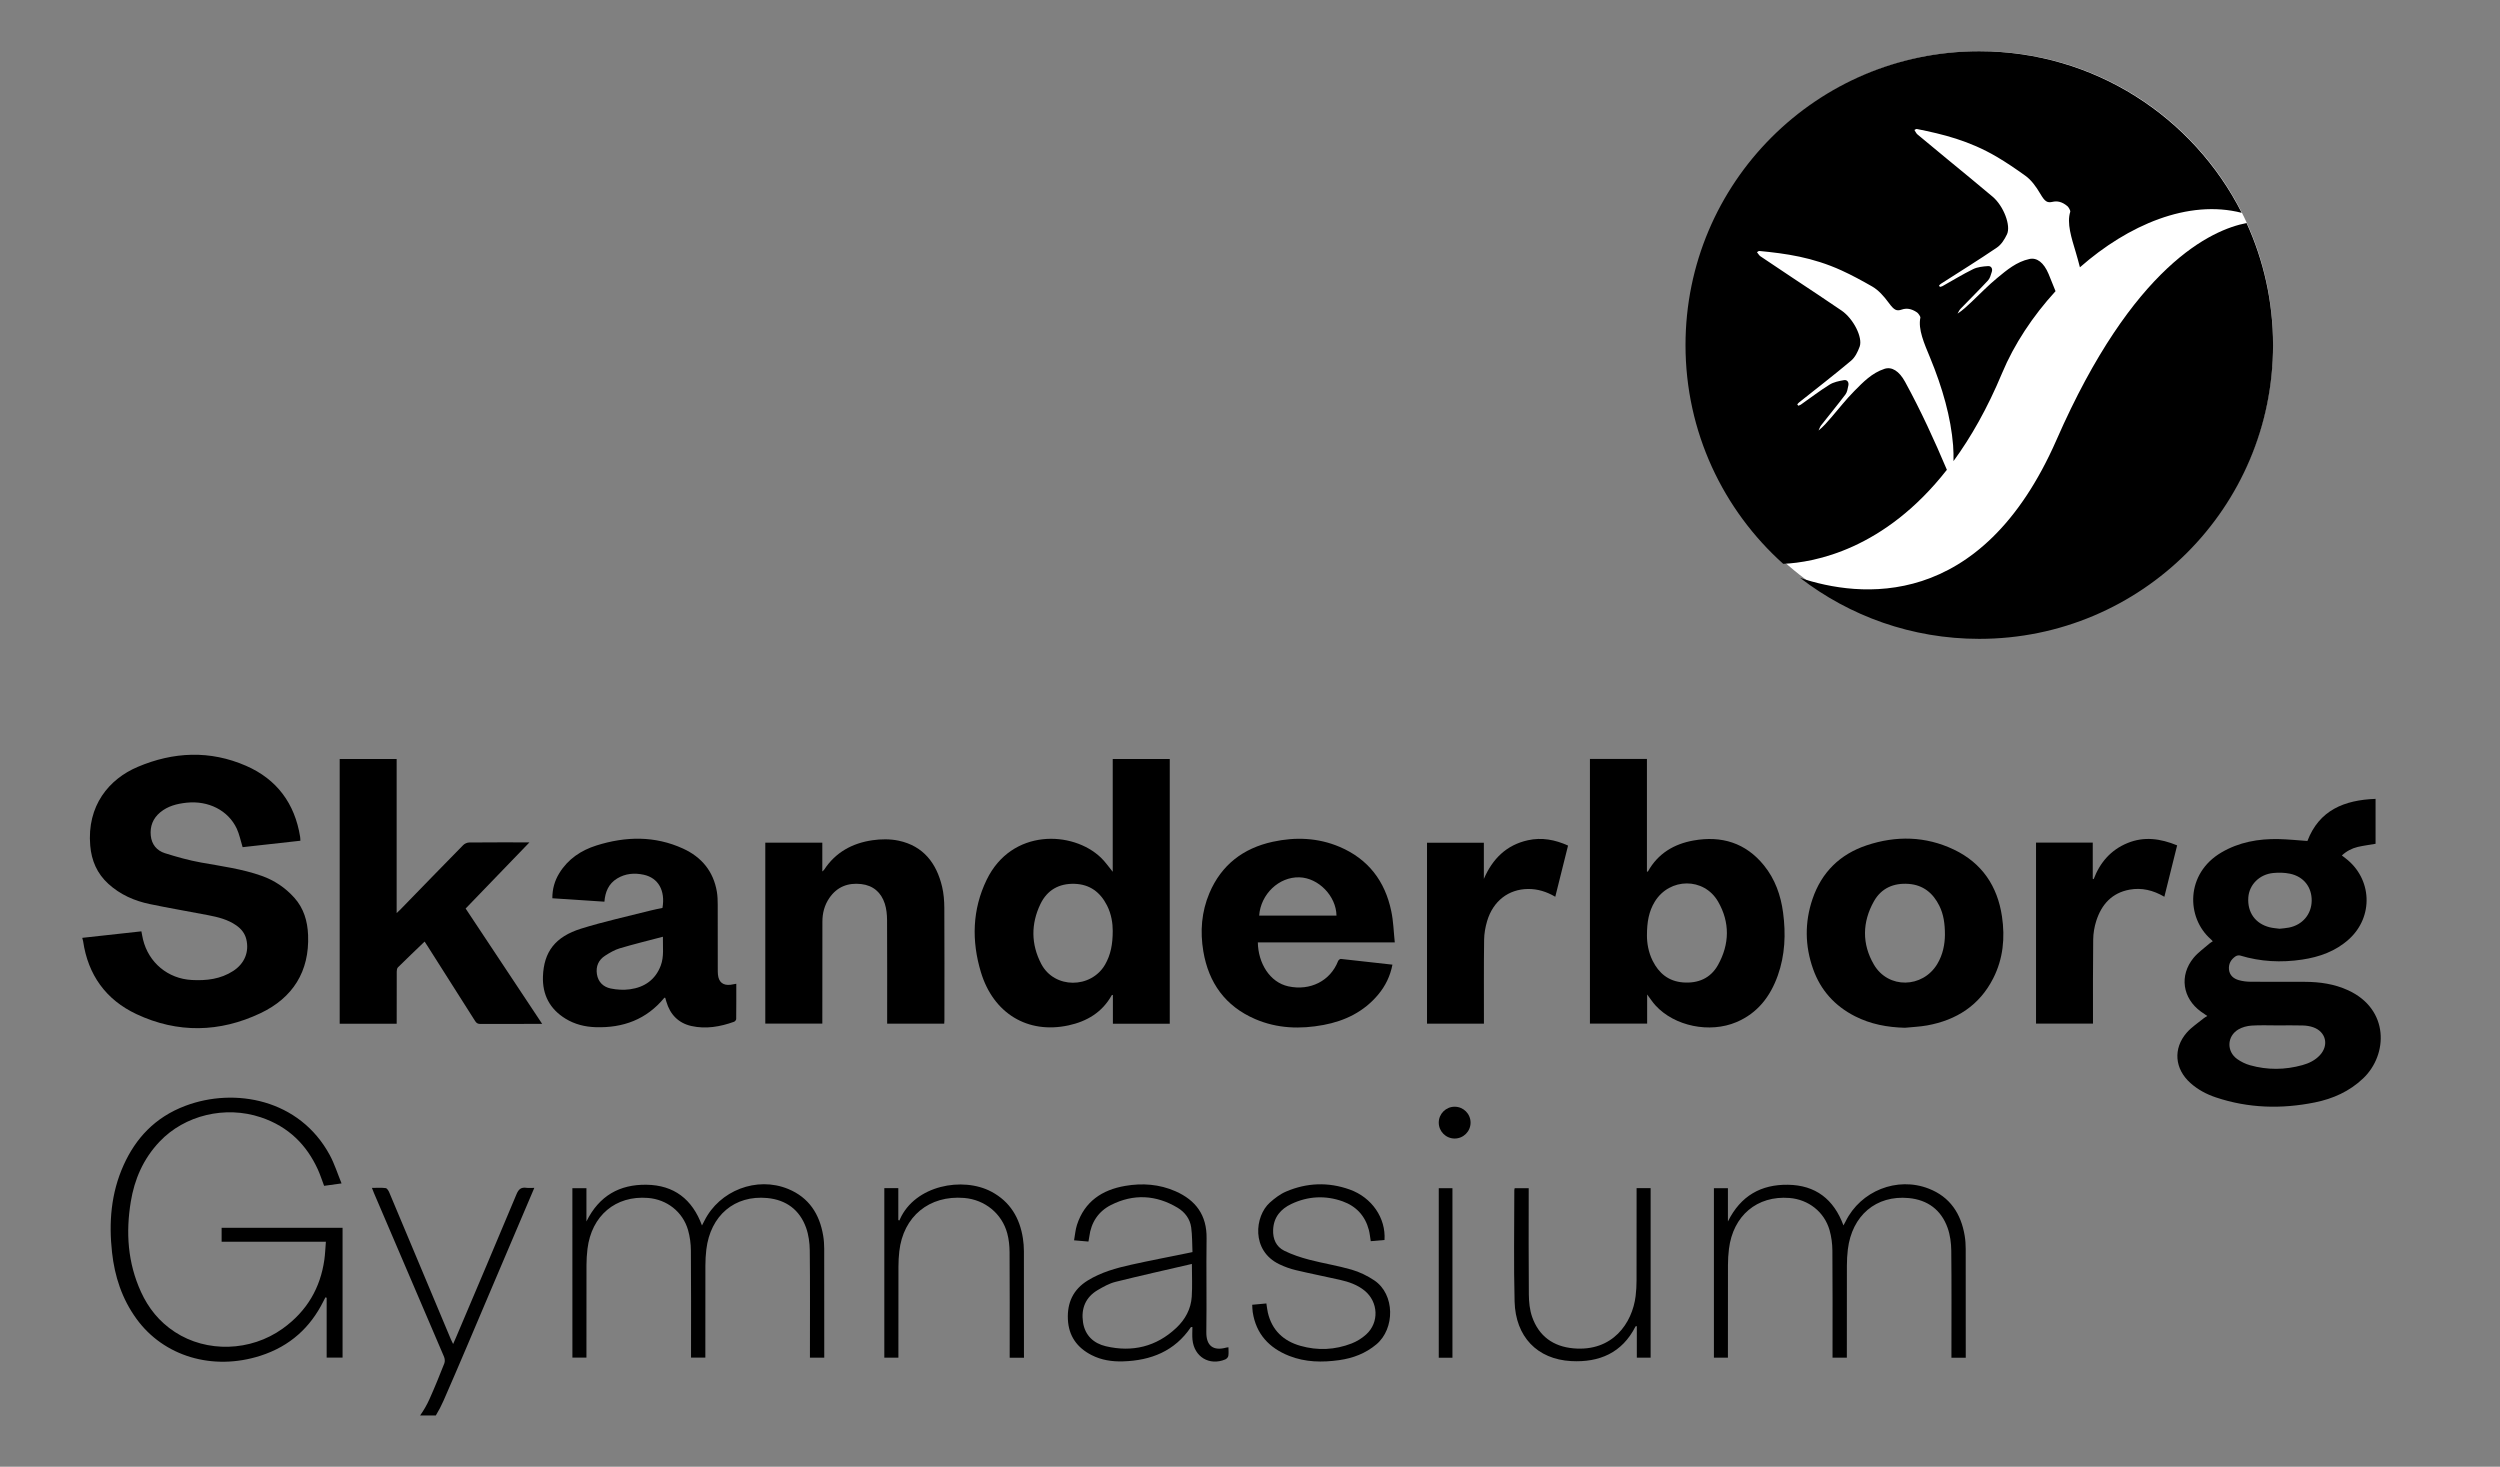 <?xml version="1.0" encoding="utf-8"?>
<!-- Generator: Adobe Illustrator 25.1.0, SVG Export Plug-In . SVG Version: 6.00 Build 0)  -->
<svg version="1.1" xmlns="http://www.w3.org/2000/svg" xmlns:xlink="http://www.w3.org/1999/xlink" x="0px" y="0px"
	 viewBox="0 0 1068.7 627" style="enable-background:new 0 0 1068.7 627;" xml:space="preserve">
<rect x="0" y="0" width="1068.7" height="627" fill="#808080" stroke="none"/>
<style type="text/css">
	.st0{fill:#FFFFFF;}
</style>
<g id="Layer_3">
</g>
<g id="Layer_2">
	<g>
		<g>
			<path d="M35.22,400.9c8.37-0.92,16.73-1.84,25.22-2.77c0.25,1.25,0.43,2.38,0.7,3.5c2.41,9.89,10.64,16.76,20.87,17.3
				c6.23,0.33,12.28-0.35,17.68-3.86c4.87-3.17,6.9-8.16,5.6-13.56c-0.63-2.58-2.18-4.45-4.31-5.94c-3.62-2.52-7.79-3.53-12.02-4.35
				c-8.32-1.61-16.68-3.01-24.97-4.75c-6.57-1.38-12.6-4.02-17.67-8.64c-4.85-4.42-7.2-9.93-7.75-16.34
				c-1.46-17.12,8.05-28.45,20.25-33.64c15.29-6.5,30.94-7.2,46.34-0.49c13.2,5.75,20.86,16.13,23.14,30.38
				c0.08,0.48,0.07,0.98,0.11,1.66c-8.35,0.93-16.64,1.85-24.7,2.75c-0.86-2.78-1.37-5.49-2.5-7.92
				c-3.66-7.82-12.14-12.07-21.43-11.09c-4.12,0.44-8.02,1.41-11.29,4.12c-3.13,2.59-4.42,5.97-4.04,9.94
				c0.37,3.77,2.56,6.42,6.03,7.52c5.08,1.6,10.26,3.06,15.5,4c8.72,1.57,17.53,2.72,25.93,5.71c5.42,1.93,10.05,5.05,13.89,9.32
				c4.08,4.54,5.66,10.05,5.9,15.98c0.63,15.6-6.58,26.86-20.34,33.39c-17.43,8.28-35.45,8.67-53.05,0.39
				c-13.05-6.14-20.68-16.76-22.78-31.15c-0.05-0.38-0.2-0.74-0.31-1.11C35.22,401.13,35.22,401.01,35.22,400.9z"/>
			<path d="M1001.1,365.69c0.58,0.45,1.05,0.82,1.53,1.18c11.44,8.71,12.14,25.04,1.45,34.67c-5.67,5.11-12.56,7.56-19.96,8.67
				c-8.94,1.34-17.8,0.91-26.5-1.74c-0.58-0.18-1.45,0-1.96,0.34c-1.99,1.34-3.07,3.26-2.81,5.69c0.27,2.46,1.98,3.86,4.19,4.49
				c1.58,0.45,3.28,0.67,4.93,0.68c7.76,0.07,15.52,0.02,23.28,0.04c6.42,0.02,12.67,0.91,18.57,3.63
				c17.61,8.13,17.04,27.5,6.39,37.64c-5.85,5.57-12.92,8.72-20.69,10.29c-14.25,2.87-28.4,2.5-42.29-2.16
				c-3.99-1.34-7.68-3.3-10.85-6.13c-6.76-6.03-7.52-14.74-1.58-21.56c2.05-2.35,4.79-4.11,7.24-6.12c0.41-0.34,0.9-0.59,1.53-0.99
				c-1-0.69-1.87-1.25-2.71-1.86c-7.89-5.73-9.33-15.44-3.15-22.98c1.91-2.33,4.5-4.11,6.79-6.13c0.4-0.35,0.89-0.6,1.42-0.96
				c-0.32-0.35-0.52-0.61-0.77-0.82c-10.63-9.21-10.96-28.12,4.48-37.16c7.55-4.42,15.83-5.89,24.44-5.71
				c4.06,0.09,8.11,0.52,12.31,0.81c5.02-13.16,15.75-17.52,29.13-18c0,6.57,0,12.94,0,19.2c-2.58,0.45-5.12,0.78-7.6,1.34
				C1005.4,362.65,1003.13,363.81,1001.1,365.69z M973.71,438.34C973.71,438.34,973.71,438.34,973.71,438.34
				c-3.74,0.01-7.49-0.17-11.21,0.08c-1.93,0.13-4.02,0.68-5.67,1.66c-4.9,2.92-5.08,9.41-0.42,12.68c1.61,1.13,3.49,2.06,5.38,2.59
				c7.46,2.11,14.99,2.04,22.46-0.04c2.81-0.78,5.44-2.05,7.47-4.25c3.95-4.27,2.59-10.01-2.88-11.93
				c-1.39-0.49-2.94-0.72-4.42-0.76C980.86,438.26,977.29,438.34,973.71,438.34z M974.47,397.02c1.43-0.17,2.77-0.24,4.08-0.51
				c5.76-1.17,9.55-5.69,9.65-11.42c0.09-5.84-3.4-10.38-9.29-11.6c-2.31-0.48-4.78-0.53-7.14-0.3
				c-5.91,0.57-10.27,4.98-10.66,10.44c-0.46,6.37,2.98,11.23,9.14,12.77C971.65,396.75,973.11,396.83,974.47,397.02z"/>
			<path d="M475.67,372.67c0-16.04,0-32.07,0-48.21c8.21,0,16.22,0,24.38,0c0,37.67,0,75.37,0,113.16c-8.05,0-16.06,0-24.31,0
				c0-4.1,0-8.18,0-12.32c-0.33,0.09-0.47,0.08-0.5,0.14c-4.06,7.3-10.6,11.19-18.48,12.89c-17.42,3.76-32.13-5.07-37.46-22.8
				c-4.01-13.34-3.69-26.71,2.48-39.44c10.68-22.02,36.79-20.99,48.8-9.5C472.46,368.37,473.93,370.56,475.67,372.67z M475.67,397.9
				c0.01-3.14-0.56-7.14-2.45-10.85c-2.88-5.65-7.32-9.02-13.84-9.23c-6.71-0.22-11.77,2.7-14.63,8.66
				c-4.07,8.48-4.02,17.18,0.35,25.56c5.61,10.75,21.31,10.64,27.3,0.3C474.81,408.14,475.68,403.62,475.67,397.9z"/>
			<path d="M704.03,324.44c0,16.11,0,32.13,0,48.17c0.25-0.04,0.4-0.02,0.43-0.07c4.28-7.69,11.13-11.76,19.51-13.25
				c11.95-2.12,22.26,0.99,30.08,10.64c4.76,5.88,7.2,12.79,8.18,20.19c1.21,9.1,0.85,18.15-2.26,26.89
				c-3.2,8.97-8.62,16.07-17.64,19.91c-11.45,4.87-26.51,1.78-34.63-7.11c-1.27-1.38-2.29-2.99-3.58-4.69c0,4.22,0,8.29,0,12.46
				c-8.26,0-16.32,0-24.46,0c0-37.72,0-75.38,0-113.15C687.72,324.44,695.73,324.44,704.03,324.44z M704.04,399.86
				c-0.02,3.12,0.58,7.13,2.43,10.84c2.66,5.35,6.8,8.77,12.95,9.26c6.47,0.51,11.81-1.75,14.99-7.45
				c4.98-8.92,5.14-18.25,0.04-27.09c-6.04-10.45-20.71-10.28-27.05,0C704.87,389.55,704.04,394.1,704.04,399.86z"/>
			<path d="M169.57,437.63c-8.21,0-16.23,0-24.36,0c0-37.71,0-75.38,0-113.17c8.04,0,16.1,0,24.35,0c0,21.85,0,43.66,0,65.86
				c0.72-0.68,1.16-1.07,1.57-1.49c8.95-9.2,17.88-18.42,26.88-27.57c0.61-0.62,1.69-1.1,2.56-1.11c8.43-0.08,16.85-0.05,25.76-0.05
				c-9.26,9.6-18.25,18.92-27.28,28.28c10.88,16.4,21.72,32.73,32.72,49.31c-0.81,0-1.29,0-1.77,0c-8.21,0-16.42-0.02-24.63,0.03
				c-1.08,0.01-1.69-0.33-2.26-1.24c-6.78-10.75-13.61-21.47-20.43-32.19c-0.35-0.56-0.72-1.1-1.17-1.78
				c-3.89,3.74-7.69,7.35-11.41,11.03c-0.39,0.39-0.5,1.2-0.5,1.81c-0.03,6.75-0.02,13.49-0.02,20.24
				C169.57,436.22,169.57,436.83,169.57,437.63z"/>
			<path d="M814.31,439.35c-7.49-0.19-14.67-1.52-21.37-4.94c-8.58-4.38-14.64-11.06-17.86-20.13c-3.54-9.94-3.65-20.02-0.26-29.99
				c3.87-11.4,11.74-19.12,23.11-22.92c12.6-4.21,25.22-3.96,37.32,1.81c12,5.72,18.64,15.62,20.56,28.61
				c1.35,9.11,0.51,18.05-3.73,26.39c-5.89,11.61-15.72,17.9-28.29,20.17C820.66,438.91,817.47,439.03,814.31,439.35z
				 M831.42,399.64c0-4.83-0.58-8.78-2.4-12.45c-2.69-5.42-6.88-8.87-13.09-9.34c-6.4-0.48-11.69,1.8-14.86,7.42
				c-5.02,8.92-5.17,18.26-0.01,27.08c6.1,10.43,20.77,10.14,27.05-0.2C830.59,408.07,831.38,403.57,831.42,399.64z"/>
			<path d="M596.24,402.86c-19.93,0-39.23,0-58.54,0c0.14,8.85,5.08,17.04,13.02,18.78c9.36,2.04,17.99-2.32,21.28-10.79
				c0.16-0.42,0.81-0.97,1.18-0.93c7.31,0.77,14.62,1.61,22.06,2.45c-0.95,4.92-3.01,9.11-6.1,12.81
				c-6.11,7.31-14.16,11.24-23.36,12.97c-9.96,1.86-19.83,1.55-29.25-2.53c-12.72-5.5-19.86-15.44-22.13-28.93
				c-1.43-8.52-0.79-16.91,2.61-24.93c5.12-12.06,14.45-19.17,27.07-21.92c9.68-2.11,19.34-1.75,28.59,2.18
				c12.24,5.21,19.41,14.66,22.07,27.5C595.65,393.78,595.75,398.21,596.24,402.86z M538.27,391.41c11.02,0,22.03,0,33.05,0
				c-0.12-8.37-7.69-16.14-15.86-16.37C546.74,374.79,538.92,382.2,538.27,391.41z"/>
			<path d="M314.75,420.54c0,5.19,0.02,10.14-0.04,15.09c-0.01,0.4-0.51,1-0.91,1.15c-5.92,2.14-12.05,3.2-18.24,1.82
				c-5.52-1.23-9.12-4.92-10.71-10.42c-0.15-0.53-0.3-1.07-0.46-1.6c-0.01-0.04-0.08-0.06-0.13-0.08c-0.1,0.02-0.25,0-0.3,0.06
				c-7.6,9.24-17.59,12.91-29.3,12.54c-4.59-0.14-8.95-1.21-12.9-3.63c-6.74-4.13-9.93-10.24-9.66-18.06
				c0.37-10.49,5.19-16.96,16.32-20.44c9.77-3.05,19.82-5.22,29.75-7.76c1.67-0.43,3.37-0.73,5.02-1.09
				c1.29-7.42-1.77-12.86-8.06-14.2c-3.94-0.84-7.8-0.53-11.32,1.62c-3.64,2.22-5.11,5.72-5.43,9.91
				c-7.47-0.49-14.8-0.97-22.26-1.46c-0.02-3.96,0.98-7.49,2.97-10.72c3.71-6.04,9.27-9.77,15.88-11.85
				c12.48-3.93,24.95-4.2,37.06,1.35c7.88,3.61,12.95,9.71,14.42,18.43c0.3,1.8,0.35,3.66,0.36,5.5c0.03,9.2,0.01,18.4,0.02,27.59
				c0,0.78,0.01,1.56,0.08,2.34c0.31,3.24,2.21,4.74,5.45,4.33C313.07,420.86,313.78,420.71,314.75,420.54z M283.38,400.44
				c-6.43,1.7-12.49,3.17-18.46,4.95c-2.2,0.66-4.28,1.89-6.23,3.14c-2.83,1.81-4.04,4.57-3.52,7.91c0.52,3.36,2.75,5.47,5.88,6.12
				c2.67,0.56,5.56,0.71,8.25,0.34c6.23-0.85,10.91-4.11,13.17-10.17C283.91,408.87,283.29,404.83,283.38,400.44z"/>
			<path d="M351.52,360.23c0,4.12,0,8.07,0,12.31c0.38-0.36,0.63-0.52,0.78-0.75c4.87-7.46,12.05-11.34,20.6-12.6
				c3.68-0.54,7.66-0.58,11.28,0.19c10.57,2.27,16.18,9.65,18.56,19.72c0.68,2.9,0.92,5.96,0.94,8.95c0.09,16,0.04,32,0.04,48
				c0,0.49-0.05,0.98-0.08,1.56c-8.1,0-16.12,0-24.4,0c0-0.65,0-1.29,0-1.93c0-14.11,0.04-28.21-0.04-42.32
				c-0.01-2.37-0.25-4.84-0.97-7.07c-1.55-4.8-4.97-7.78-10.07-8.37c-5.65-0.65-10.35,1.16-13.64,5.97
				c-2.08,3.04-2.96,6.48-2.96,10.12c-0.03,13.83-0.02,27.65-0.03,41.48c0,0.66,0,1.32,0,2.09c-8.17,0-16.23,0-24.38,0
				c0-25.77,0-51.51,0-77.36C335.22,360.23,343.27,360.23,351.52,360.23z"/>
			<path d="M664.85,383.34c-3.75-2.18-7.54-3.36-11.65-3.32c-8.35,0.09-14.93,5.14-17.48,13.71c-0.77,2.58-1.26,5.35-1.29,8.04
				c-0.15,11.26-0.07,22.51-0.08,33.77c0,0.66,0,1.31,0,2.07c-8.16,0-16.17,0-24.33,0c0-25.73,0-51.49,0-77.37
				c8.02,0,16.07,0,24.3,0c0,5.18,0,10.32,0,15.47c3.69-8.55,9.62-14.49,18.83-16.52c5.89-1.3,11.6-0.25,17.16,2.28
				C668.48,368.76,666.7,375.93,664.85,383.34z"/>
			<path d="M925.22,383.35c-4.8-2.82-9.68-3.98-14.88-3.04c-7.54,1.38-11.97,6.32-14.22,13.32c-0.82,2.56-1.29,5.34-1.32,8.03
				c-0.15,11.26-0.08,22.51-0.09,33.77c0,0.67,0,1.33,0,2.13c-8.13,0-16.18,0-24.35,0c0-25.73,0-51.5,0-77.36
				c8.05,0,16.06,0,24.25,0c0,5.13,0,10.29,0,15.44c0.13,0.07,0.25,0.13,0.38,0.2c2.71-7.16,7.35-12.51,14.43-15.43
				c7.15-2.95,14.17-1.94,21.26,0.97C928.86,368.73,927.06,375.94,925.22,383.35z"/>
		</g>
		<g>
			<path d="M146.01,505.89c-3.02,0.42-5.23,0.72-7.46,1.03c-0.93-2.45-1.67-4.8-2.7-7.05c-4.7-10.26-12.31-18.22-24.38-22.25
				c-15.25-5.09-32.55-0.86-43.2,10.35c-7.1,7.47-10.8,16.25-12.36,25.73c-2.16,13.15-1.34,26.1,4.37,38.59
				c3.11,6.79,7.7,12.69,14.49,17.12c13.61,8.89,32.33,8.38,46.02-1.42c10.63-7.6,16.18-17.66,17.86-29.43
				c0.35-2.47,0.43-4.97,0.66-7.75c-15,0-29.72,0-44.57,0c0-2.13,0-3.98,0-5.94c17.28,0,34.42,0,51.7,0c0,18.51,0,36.92,0,55.47
				c-2.22,0-4.42,0-6.8,0c0-8.56,0-17.07,0-25.58c-0.18-0.06-0.35-0.11-0.53-0.17c-0.31,0.6-0.63,1.21-0.93,1.81
				c-5.44,10.85-13.98,19.04-26.93,23.18c-20.39,6.51-41.25,0.23-52.88-15.77c-6.29-8.66-9.35-18.26-10.47-28.37
				c-1.42-12.77-0.49-25.34,4.96-37.41c5.12-11.33,13.31-20.41,26.42-25.33c21.05-7.91,48.75-2.9,61.7,21.09
				C143.01,497.57,144.27,501.64,146.01,505.89z"/>
			<path d="M732.66,507.93c1.95,0,3.88,0,5.99,0c0,4.6,0,9.09,0,14.23c5.48-11.08,14.25-15.86,25.67-15.7
				c11.74,0.16,19.58,6.14,23.72,17.38c0.39-0.72,0.68-1.22,0.93-1.73c6.42-13.03,22-19.27,35.54-13.99
				c9.12,3.55,13.8,10.74,15.36,20.16c0.31,1.86,0.43,3.78,0.43,5.67c0.03,14.91,0.02,29.82,0.02,44.73c0,0.53,0,1.06,0,1.71
				c-2.09,0-4,0-6.12,0c0-0.9,0-1.7,0-2.49c0-14.44,0.09-28.87-0.07-43.31c-0.04-3.26-0.49-6.69-1.58-9.74
				c-2.75-7.66-8.52-11.93-16.59-12.7c-13.96-1.33-24.29,7.45-26.05,21.98c-0.28,2.28-0.39,4.59-0.4,6.89
				c-0.04,12.34-0.02,24.67-0.02,37.01c0,0.73,0,1.47,0,2.34c-2.06,0-3.98,0-6.12,0c0-0.85,0-1.64,0-2.43
				c0-14.44,0.06-28.87-0.06-43.31c-0.02-2.94-0.41-5.98-1.22-8.8c-2.26-7.81-9.03-13.07-17.13-13.72
				c-13.82-1.1-24.12,7.54-25.87,21.79c-0.28,2.28-0.42,4.59-0.42,6.89c-0.04,12.4-0.02,24.81-0.02,37.21c0,0.74,0,1.48,0,2.37
				c-2.03,0-3.94,0-5.99,0C732.66,556.25,732.66,532.15,732.66,507.93z"/>
			<path d="M244.68,507.92c1.97,0,3.9,0,6.01,0c0,4.61,0,9.1,0,14.22c5.47-11.07,14.24-15.84,25.66-15.69
				c11.74,0.16,19.57,6.15,23.73,17.41c0.42-0.81,0.72-1.37,1.01-1.95c6.47-13.01,22.42-19.17,35.84-13.65
				c8.89,3.66,13.45,10.77,14.97,20.01c0.3,1.8,0.42,3.64,0.43,5.46c0.03,14.98,0.02,29.96,0.02,44.94c0,0.53,0,1.05,0,1.7
				c-2.04,0-3.92,0-6.12,0c0-0.75,0-1.53,0-2.3c0-14.5,0.09-29.01-0.07-43.51c-0.04-3.26-0.49-6.69-1.58-9.74
				c-2.75-7.66-8.53-11.92-16.6-12.69c-13.97-1.32-24.28,7.46-26.04,22c-0.28,2.28-0.39,4.59-0.4,6.89
				c-0.04,12.34-0.02,24.67-0.02,37.01c0,0.73,0,1.47,0,2.33c-2.07,0-3.99,0-6.12,0c0-0.79,0-1.52,0-2.25
				c0-14.5,0.06-29.01-0.06-43.51c-0.02-2.94-0.41-5.98-1.22-8.8c-2.26-7.81-9.04-13.07-17.14-13.71
				c-13.82-1.1-24.12,7.56-25.85,21.8c-0.28,2.28-0.41,4.59-0.42,6.89c-0.04,12.4-0.02,24.81-0.02,37.21c0,0.74,0,1.47,0,2.36
				c-2.04,0-3.95,0-6,0C244.68,556.24,244.68,532.15,244.68,507.92z"/>
			<path d="M525.14,575.95c0,1.29,0.14,2.52-0.06,3.7c-0.1,0.56-0.74,1.24-1.31,1.48c-6.79,2.82-13.27-1.08-14.01-8.44
				c-0.18-1.79-0.03-3.61-0.03-5.39c-0.4,0-0.59-0.05-0.63,0.01c-6.95,10.3-17.1,14.29-29.05,14.65c-4.66,0.14-9.2-0.53-13.41-2.68
				c-6.23-3.18-9.81-8.19-10.14-15.27c-0.33-7.13,2.26-12.8,8.49-16.63c5.75-3.54,12.14-5.31,18.62-6.75
				c7.93-1.76,15.91-3.28,23.86-4.91c0.66-0.13,1.31-0.27,2.29-0.48c-0.16-3.55-0.08-7.08-0.55-10.53c-0.5-3.67-2.7-6.57-5.83-8.44
				c-9.23-5.52-18.87-6.01-28.46-1.16c-5.37,2.72-8.5,7.43-9.27,13.53c-0.08,0.66-0.22,1.31-0.36,2.1
				c-1.95-0.17-3.81-0.33-6.15-0.53c0.42-2.3,0.57-4.53,1.24-6.59c3.23-10,10.72-14.98,20.61-16.68c7.33-1.26,14.63-0.74,21.52,2.3
				c8.69,3.82,13.42,10.25,13.28,20.11c-0.19,13.35,0.09,26.7-0.11,40.04c-0.09,5.93,2.98,8.19,8.47,6.69
				C524.42,576,524.69,576,525.14,575.95z M509.51,540.31c-11.08,2.57-21.9,4.98-32.65,7.66c-2.64,0.66-5.15,2.07-7.53,3.46
				c-5.28,3.08-7.24,7.92-6.36,13.83c0.83,5.62,4.57,9.02,9.77,10.24c11.29,2.64,21.53,0.22,30.09-7.84
				c3.81-3.58,6.28-8.07,6.62-13.36C509.74,549.86,509.51,545.38,509.51,540.31z"/>
			<path d="M591.85,530.07c-2.01,0.17-3.94,0.34-5.88,0.51c-0.29-1.75-0.42-3.3-0.81-4.79c-1.57-6.03-5.43-10.17-11.19-12.23
				c-7.39-2.64-14.83-2.25-21.94,1.11c-4.56,2.16-7.56,5.65-7.79,11.01c-0.17,3.95,1.26,7.25,4.76,8.99
				c3.35,1.66,6.99,2.86,10.63,3.82c6.02,1.58,12.21,2.54,18.18,4.27c3.38,0.98,6.71,2.6,9.64,4.56c8.94,5.98,8.9,20.69,0.91,27.38
				c-4.63,3.87-9.98,5.9-15.86,6.73c-7.28,1.02-14.5,0.92-21.42-1.82c-8.54-3.38-14.14-9.35-15.57-18.71
				c-0.15-0.98-0.14-1.98-0.22-3.14c2.11-0.2,4.04-0.38,6.06-0.56c0.22,1.42,0.35,2.69,0.63,3.92c1.75,7.54,6.69,12.14,13.91,14.19
				c7.36,2.1,14.78,1.77,21.94-1.02c2.22-0.87,4.39-2.22,6.16-3.82c5.66-5.11,5.25-13.93-0.66-18.75
				c-3.08-2.51-6.73-3.75-10.51-4.61c-6.27-1.42-12.59-2.65-18.84-4.14c-2.42-0.58-4.82-1.43-7.06-2.51
				c-12.21-5.84-10.52-20.6-4.11-26.36c2.09-1.87,4.45-3.67,7-4.75c8.88-3.79,18.06-4.11,27.16-0.85
				C586.46,511.88,592.47,520.71,591.85,530.07z"/>
			<path d="M225.08,507.77c-2.28-0.33-3.37,0.54-4.29,2.75c-8.53,20.43-17.2,40.8-25.84,61.18c-0.36,0.85-0.75,1.69-1.25,2.85
				c-0.44-0.92-0.74-1.49-0.99-2.09c-3.04-7.24-6.07-14.49-9.11-21.73c-5.73-13.68-11.45-27.36-17.21-41.02
				c-0.3-0.72-0.94-1.75-1.53-1.82c-1.84-0.24-3.72-0.09-5.87-0.09c0.4,1,0.65,1.67,0.93,2.34c9.97,23.27,19.96,46.54,29.89,69.84
				c0.35,0.82,0.46,2.01,0.14,2.81c-2.03,5.17-4.12,10.32-6.39,15.38c-1.08,2.41-2.43,4.75-3.97,6.91h6.72
				c1.23-2.02,2.33-4.13,3.27-6.27c6.8-15.5,13.34-31.11,19.97-46.69c6.23-14.64,12.46-29.28,18.86-44.33
				C227.07,507.79,226.05,507.91,225.08,507.77z"/>
			<path d="M699.61,507.9c2.13,0,4,0,6,0c0,24.19,0,48.28,0,72.48c-1.93,0-3.81,0-5.9,0c0-4.45,0-8.95,0-13.48
				c-0.34,0.06-0.52,0.05-0.55,0.11c-5.73,11.35-15.53,15.49-27.53,14.83c-14.52-0.8-23.77-10.42-24.17-25.47
				c-0.42-15.85-0.12-31.72-0.12-47.58c0-0.25,0.09-0.51,0.16-0.87c1.93,0,3.79,0,5.99,0c0,0.8,0,1.58,0,2.36
				c0,14.37-0.08,28.74,0.06,43.11c0.03,3.21,0.36,6.58,1.41,9.57c2.88,8.21,9,12.66,17.64,13.43c16.8,1.51,25.18-10.79,26.6-22.36
				c0.27-2.21,0.39-4.46,0.39-6.69c0.04-12.34,0.02-24.67,0.02-37.01C699.61,509.59,699.61,508.85,699.61,507.9z"/>
			<path d="M437.74,580.41c-2.13,0-4,0-6.12,0c0-0.87,0-1.66,0-2.45c0-14.23,0.05-28.47-0.05-42.7c-0.02-2.68-0.29-5.45-0.99-8.03
				c-2.28-8.5-9.61-14.4-18.41-15.13c-14.94-1.24-26.07,7.91-27.74,22.85c-0.24,2.15-0.36,4.32-0.36,6.49
				c-0.03,12.2-0.02,24.4-0.02,36.6c0,0.73,0,1.47,0,2.33c-2.07,0-3.99,0-6.02,0c0-24.16,0-48.25,0-72.46c1.97,0,3.85,0,5.98,0
				c0,4.58,0,9.12,0,13.65c0.15,0.06,0.3,0.12,0.45,0.17c0.08-0.17,0.16-0.34,0.24-0.52c6.46-14.54,26.89-18.33,39.16-11.76
				c7.94,4.25,12.09,11.2,13.42,19.95c0.28,1.8,0.41,3.64,0.42,5.47c0.03,14.64,0.02,29.28,0.02,43.92
				C437.74,579.27,437.74,579.73,437.74,580.41z"/>
			<path d="M620.89,580.4c-1.99,0-3.86,0-5.85,0c0-24.19,0-48.27,0-72.48c1.95,0,3.82,0,5.85,0
				C620.89,532.03,620.89,556.11,620.89,580.4z"/>
		</g>
		<circle cx="621.84" cy="479.9" r="6.8"/>
		<g>
			<circle class="st0" cx="846.47" cy="147.12" r="125.2"/>
			<path d="M832.25,200.83c-5.32-12.58-11.05-25.13-17.87-37.61c-2.54-4.65-5.69-6.56-8.79-5.55c-5.39,1.76-9.13,5.67-12.9,9.48
				c-3.48,3.51-6.56,7.47-9.81,11.24c-1.71,1.98-3.4,3.98-5.49,5.65c0.35-0.73,0.59-1.58,1.07-2.18c3.47-4.43,7.04-8.75,10.44-13.25
				c0.72-0.96,0.97-2.46,1.24-3.84c0.29-1.43-0.53-2.5-1.86-2.27c-2.21,0.38-4.46,0.85-6.2,1.94c-4.24,2.65-8.2,5.69-12.28,8.55
				c-0.31,0.22-0.72,0.3-1.09,0.45c-0.14-0.2-0.28-0.4-0.41-0.59c0.24-0.27,0.46-0.57,0.74-0.8c7.43-5.92,14.97-11.72,22.24-17.84
				c1.7-1.43,2.84-3.7,3.69-6.04c1.4-3.88-2.65-11.91-7.71-15.39c-6.94-4.77-13.91-9.31-20.86-13.95c-4.64-3.09-9.27-6.16-13.9-9.3
				c-0.51-0.35-0.96-1.14-1.43-1.72c0.35-0.18,0.63-0.56,1.06-0.52c11.24,1.08,22.64,2.64,35.1,8.32c4.33,1.97,8.71,4.35,13.06,6.84
				c2.69,1.54,5.02,4.15,7.11,7c2.31,3.15,3.33,3.65,5.58,2.88c1.88-0.64,3.99-0.52,6.54,1.24c0.55,0.38,1.48,1.8,1.41,2.15
				c-1.08,5.06,1.64,11.1,4.12,17.11c5.37,13.02,8.91,25.62,9.86,37.54c0.18,2.3,0.2,4.53,0.17,6.74
				c7.38-10.09,14.45-22.46,20.79-37.66c5.09-12.2,13.08-24.33,22.83-34.98c-0.96-2.45-1.94-4.9-2.97-7.35
				c-2.05-4.89-4.99-7.1-8.17-6.41c-5.54,1.2-9.66,4.71-13.8,8.12c-3.82,3.14-7.29,6.76-10.91,10.18c-1.9,1.8-3.79,3.61-6.04,5.06
				c0.42-0.69,0.75-1.51,1.28-2.06c3.9-4.05,7.9-7.99,11.74-12.12c0.82-0.88,1.21-2.34,1.63-3.69c0.43-1.4-0.28-2.54-1.62-2.45
				c-2.24,0.15-4.52,0.39-6.37,1.3c-4.49,2.21-8.73,4.82-13.09,7.26c-0.33,0.19-0.75,0.23-1.13,0.34c-0.12-0.21-0.23-0.42-0.35-0.63
				c0.27-0.24,0.51-0.52,0.81-0.72c8-5.13,16.08-10.13,23.94-15.48c1.84-1.25,3.2-3.39,4.28-5.63c1.79-3.72-1.43-12.12-6.1-16.09
				c-6.41-5.45-12.89-10.68-19.33-16.01c-4.3-3.55-8.6-7.07-12.88-10.67c-0.48-0.4-0.84-1.23-1.25-1.86
				c0.37-0.14,0.68-0.49,1.1-0.41c11.08,2.22,22.25,4.93,34.07,11.86c4.11,2.41,8.22,5.21,12.29,8.14c2.52,1.81,4.57,4.64,6.36,7.69
				c1.97,3.36,2.94,3.97,5.26,3.44c1.93-0.44,4.02-0.11,6.38,1.9c0.51,0.44,1.29,1.94,1.18,2.28c-1.59,4.92,0.5,11.21,2.36,17.44
				c0.64,2.14,1.21,4.26,1.75,6.37c20.64-18.13,46.32-29.14,69.16-23.29c-20.69-40.97-63.14-69.06-112.17-69.06
				c-69.36,0-125.59,56.23-125.59,125.59c0,37.15,16.13,70.53,41.77,93.52C775.6,240.44,805.53,234.98,832.25,200.83z"/>
			<path d="M960.36,95.35c-14.95,2.88-48.54,18.03-81.22,92.64c-32.37,73.89-84.59,67.44-109.63,59.05
				c21.2,16.33,47.75,26.06,76.58,26.06c69.36,0,125.59-56.23,125.59-125.59C971.67,128.9,967.62,111.24,960.36,95.35z"/>
		</g>
	</g>
</g>
</svg>
